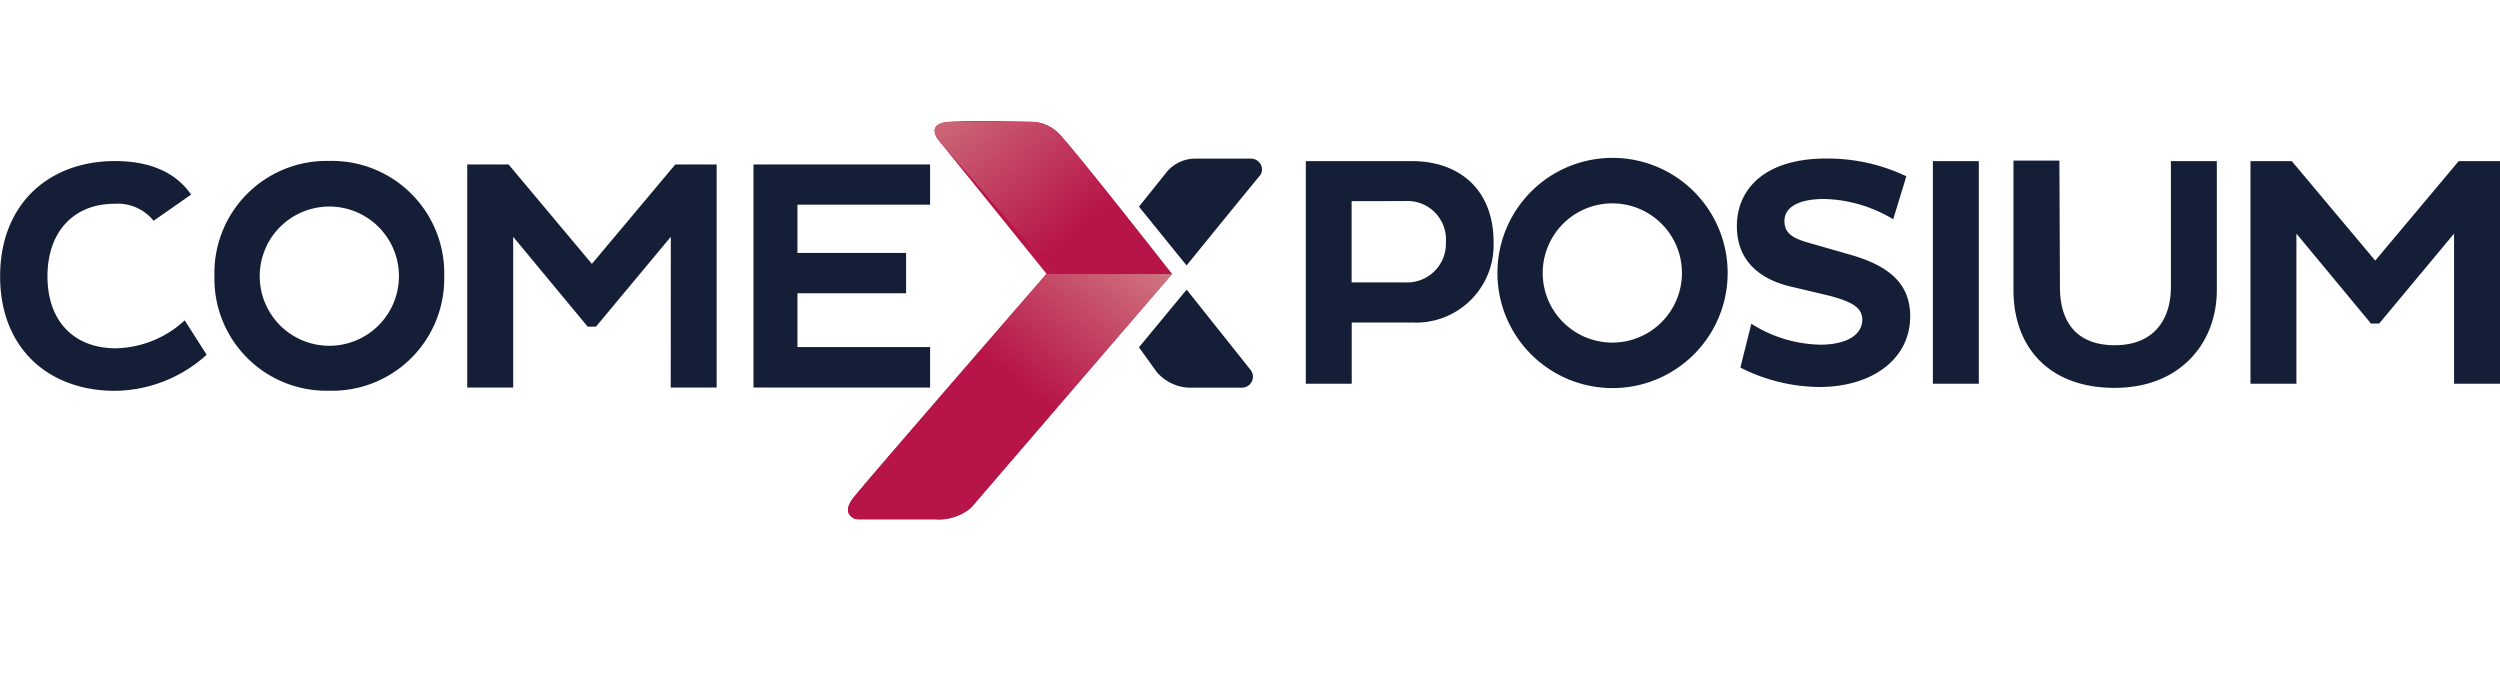 <svg viewBox="0 0 228.04 61.78" xmlns="http://www.w3.org/2000/svg" xmlns:xlink="http://www.w3.org/1999/xlink"><clipPath id="a" transform="translate(-6.89)"><path d="m84.88 10.28h36.17v15.54h-36.17z"/></clipPath><clipPath id="b" transform="translate(-6.89)"><path d="m103.08 25-10.61-12.25s-1.21-1.57 1.06-1.63 7.52 0 7.52 0a3.55 3.55 0 0 1 2.41 1.06c1.38 1.37 10.33 12.82 10.33 12.82z"/></clipPath><linearGradient id="c" gradientTransform="matrix(.01 -22.84 -22.84 -.01 11132.69 -560.68)" gradientUnits="userSpaceOnUse" x1="-25.72" x2="-24.91" y1="482.95" y2="482.95"><stop offset="0" stop-color="#b71548"/><stop offset=".99" stop-color="#d07680"/><stop offset="1" stop-color="#d07680"/></linearGradient><clipPath id="d" transform="translate(-6.89)"><path d="m77.03 24.22h44.03v23.96h-44.03z"/></clipPath><clipPath id="e" transform="translate(-6.89)"><path d="m113.79 25-18.32 21.3a4.57 4.57 0 0 1 -3.34 1.06h-7a1 1 0 0 1 -.75-.42c-.22-.31-.23-.76.32-1.5 1.12-1.44 17.61-20.44 17.61-20.44z"/></clipPath><linearGradient id="f" gradientTransform="matrix(20.28 -.01 -.01 -20.28 601.52 10316.14)" x1="-24.45" x2="-23.64" xlink:href="#c" y1="506.79" y2="506.79"/><g transform="translate(-6.89)"><path d="m230.74 35h4.2v-20.3h-3.78l-7.61 9.07-7.61-9.07h-3.77v20.3h4.19v-13.69l6.8 8.2h.75l6.83-8.2zm-36-20.35h-4.19v11.81c0 5.18 3.21 8.92 9.23 8.92s9.32-4.13 9.32-8.92v-11.76h-4.19v11.46c0 3.14-1.68 5.33-5.12 5.33s-5-2.07-5-5.3zm-11.54 20.35h4.19v-20.3h-4.19zm-9.34-8c1.83.51 2.9 1 2.9 2.16 0 1.35-1.38 2.28-3.83 2.28a12.13 12.13 0 0 1 -6.29-1.91l-1 4a16.17 16.17 0 0 0 7.19 1.77c4.91 0 8.3-2.6 8.3-6.44 0-2.9-1.8-4.58-5.48-5.63l-3.77-1.08c-1.47-.42-2.22-.87-2.22-2s1.08-2 3.66-2a12.78 12.78 0 0 1 6.26 1.85l1.2-3.92a16.71 16.71 0 0 0 -7.31-1.62c-5.6 0-8.15 2.78-8.15 6.17 0 2.75 1.59 4.64 4.67 5.45zm-26.25-2.1a6.35 6.35 0 1 1 12.7 0 6.35 6.35 0 1 1 -12.7 0m-4.13 0a10.48 10.48 0 0 0 21 0 10.48 10.48 0 1 0 -21 0m-8.42-6.56a3.51 3.51 0 0 1 3.72 3.74 3.54 3.54 0 0 1 -3.72 3.68h-4.88v-7.41zm-9.06 16.66h4.19v-5.58h5.54a7.08 7.08 0 0 0 7.4-7.3c0-5.09-3.41-7.42-7.4-7.42h-9.73z" fill="#151e37"/><path d="m102.37 25-9.9-12.26s-1.21-1.49 1.06-1.63 7.52 0 7.52 0a3.55 3.55 0 0 1 2.41 1.06c1.38 1.4 10.33 12.83 10.33 12.83z" fill="#b81548"/><path d="m113.79 25-18.32 21.31a4.57 4.57 0 0 1 -3.34 1.06h-7a.94.94 0 0 1 -.75-.42c-.22-.31-.23-.76.32-1.5 1.12-1.45 17.67-20.45 17.67-20.45z" fill="#b81548"/></g><g clip-path="url(#a)"><g clip-path="url(#b)"><path d="m89.39 5.48h26.27v25.1h-26.27z" fill="url(#c)" transform="matrix(.771 -.636 .636 .771 5.07 69.36)"/></g></g><g clip-path="url(#d)"><g clip-path="url(#e)"><path d="m81.04 17.66h35.92v37.06h-35.92z" fill="url(#f)" transform="matrix(.624 -.781 .781 .624 2.03 90.95)"/></g></g><g fill="#151e37" transform="translate(-6.89)"><path d="m115.13 24.22-4.35-5.37s2.17-2.7 2.58-3.22a3.41 3.41 0 0 1 2.47-1.16h5.17a1 1 0 0 1 .92.6.91.91 0 0 1 -.15 1c-1.05 1.25-6.66 8.16-6.66 8.16"/><path d="m115.13 26.42-4.35 5.26 1.62 2.25a4.1 4.1 0 0 0 2.88 1.43h4.93a1 1 0 0 0 .78-1.58c-.79-1-5.85-7.35-5.85-7.35"/><path d="m91.73 35.35v-3.69h-12.1v-4.91h9.91v-3.68h-9.91v-4.4h12.1v-3.67h-16.11v20.35zm-23.66 0h4.19v-20.35h-3.77l-7.61 9.07-7.6-9.07h-3.77v20.35h4.19v-13.75l6.8 8.2h.75l6.83-8.2zm-37.49-10.16a6.35 6.35 0 1 1 12.7 0 6.35 6.35 0 1 1 -12.7 0m-4.13 0a10.22 10.22 0 0 0 10.45 10.45 10.23 10.23 0 0 0 10.51-10.45 10.25 10.25 0 0 0 -10.51-10.51 10.23 10.23 0 0 0 -10.45 10.51"/><path d="m24.32 17.75c-1.37-2-3.72-3.06-6.94-3.06-6 0-10.48 3.89-10.48 10.51s4.46 10.45 10.48 10.45a12.65 12.65 0 0 0 8.36-3.29l-2-3.14a9.54 9.54 0 0 1 -6.29 2.55c-3.74 0-6.23-2.4-6.23-6.56s2.49-6.62 6.08-6.62a4.21 4.21 0 0 1 3.6 1.55z"/></g></svg>